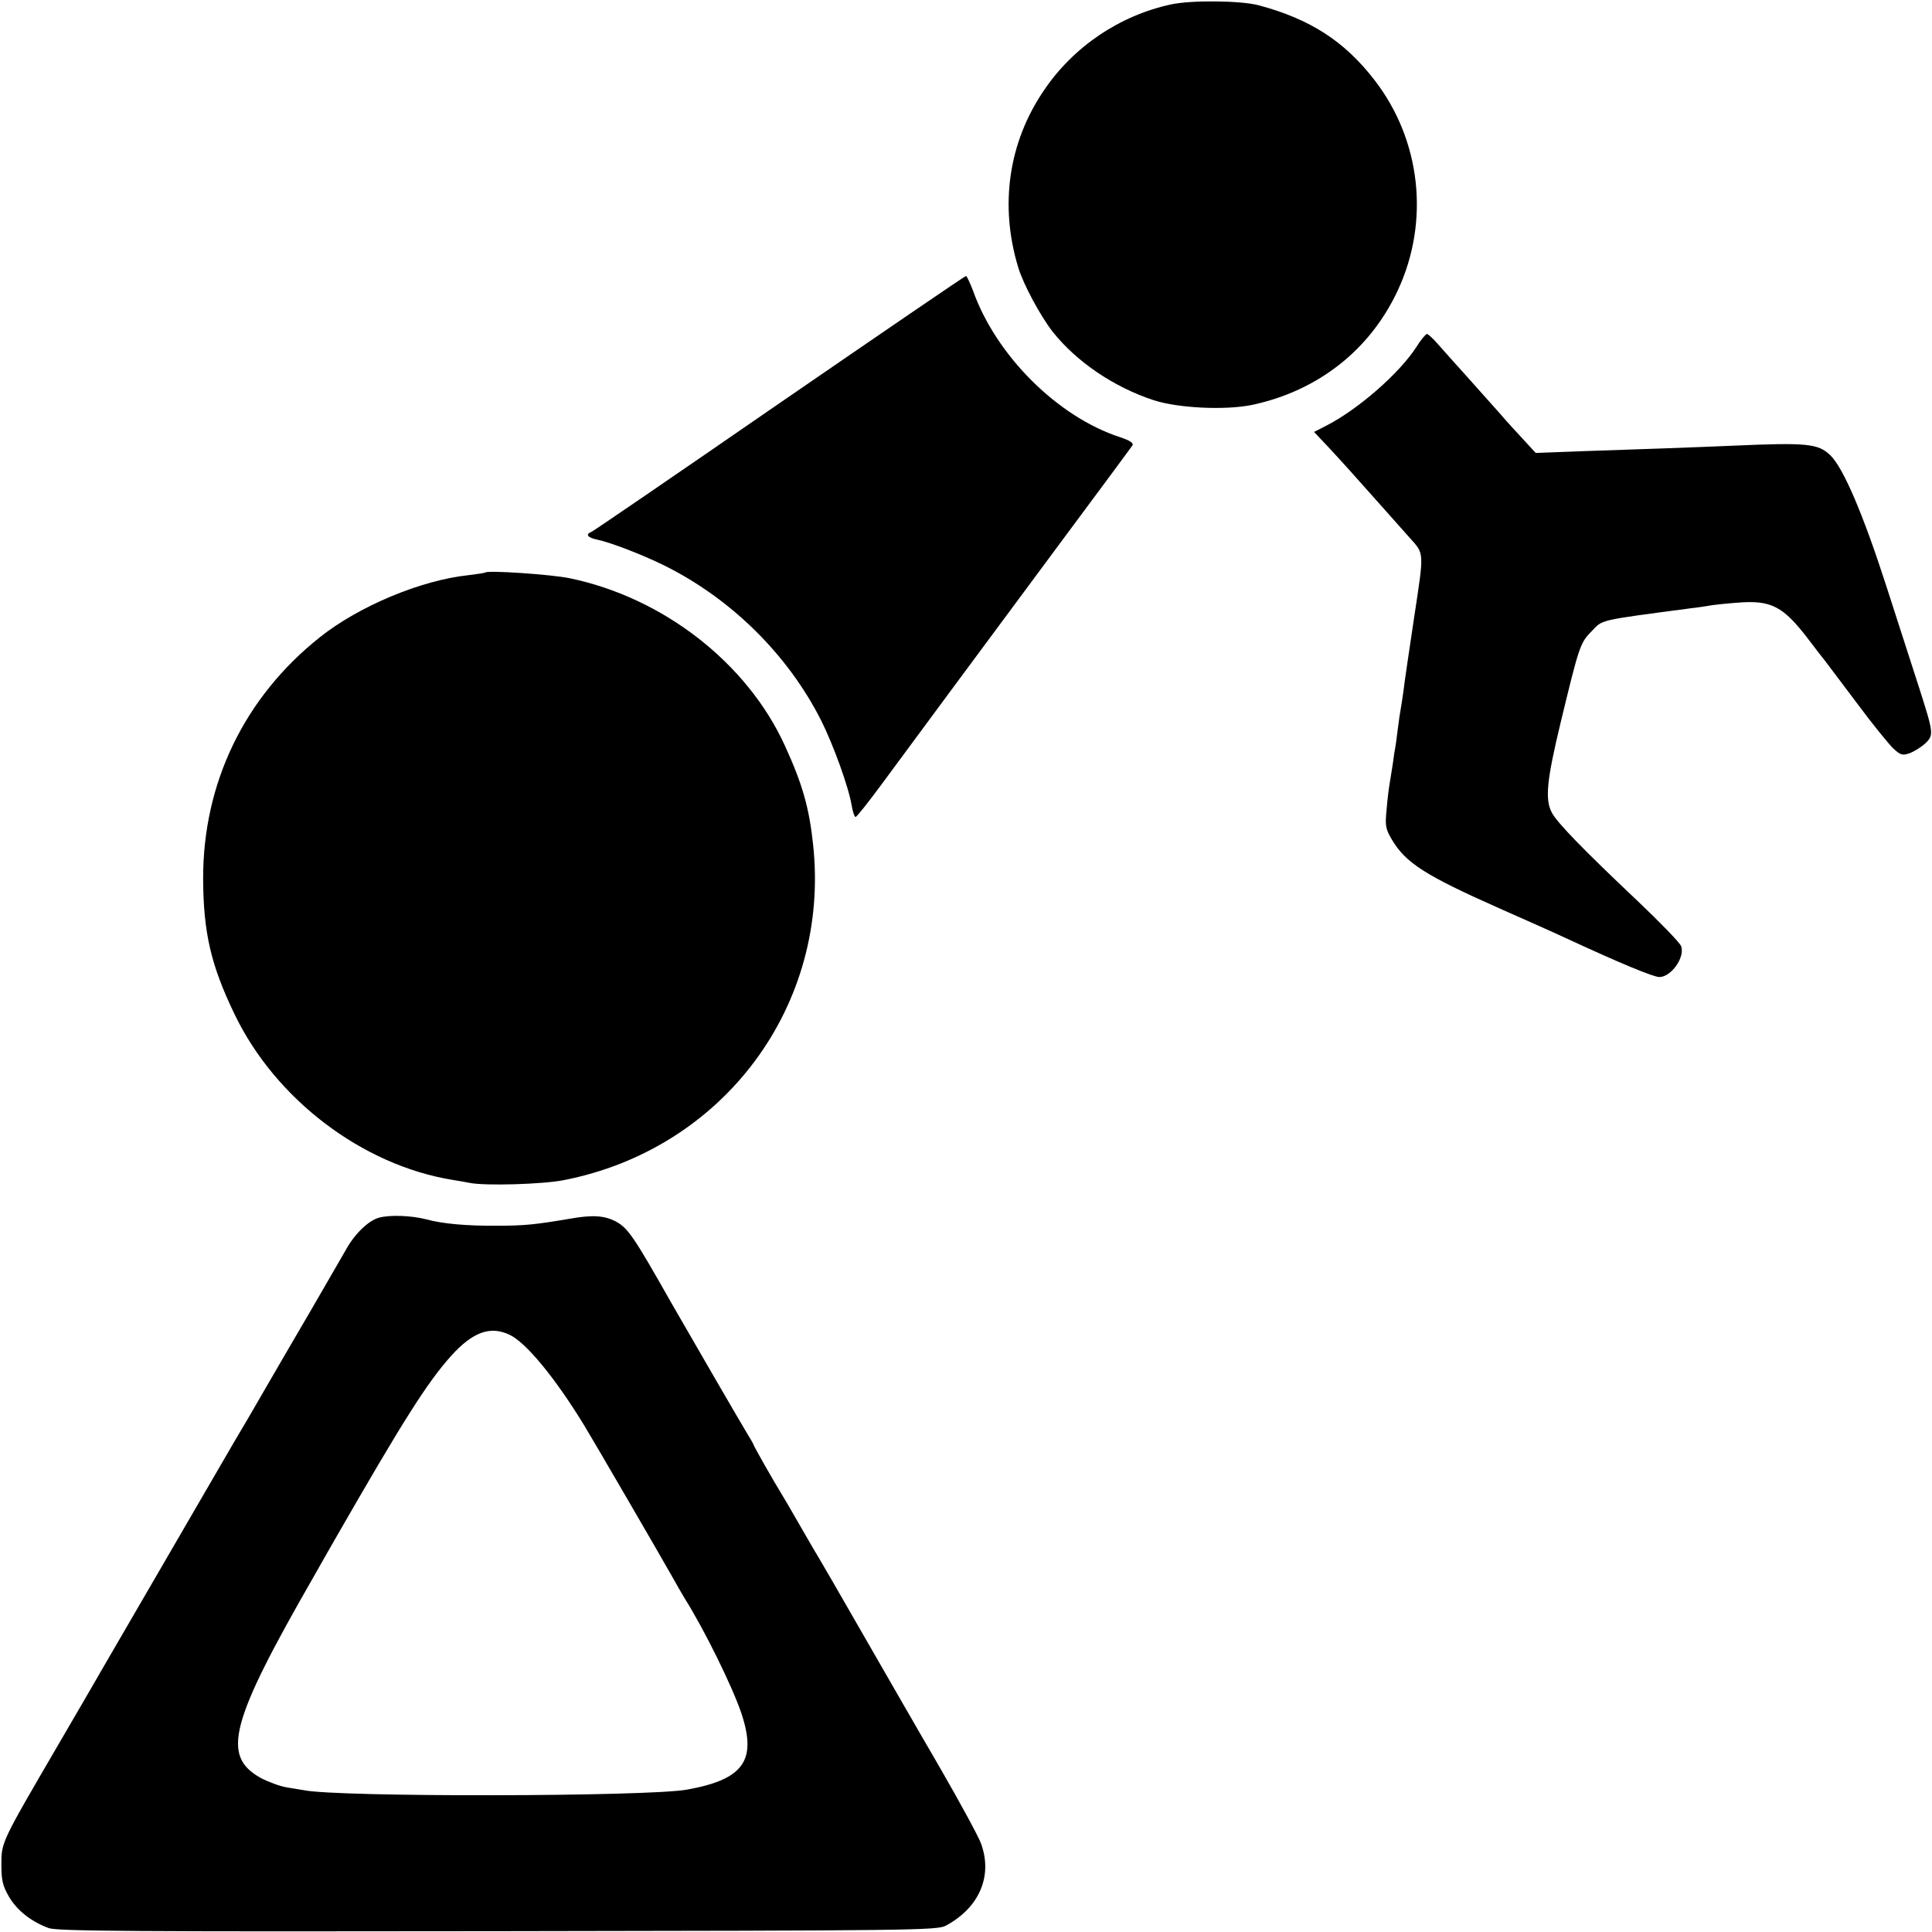 <?xml version="1.0" standalone="no"?>
<!DOCTYPE svg PUBLIC "-//W3C//DTD SVG 20010904//EN"
 "http://www.w3.org/TR/2001/REC-SVG-20010904/DTD/svg10.dtd">
<svg version="1.0" xmlns="http://www.w3.org/2000/svg"
 width="700pt" height="700pt" viewBox="0 0 700 700"
 preserveAspectRatio="xMidYMid meet">
<g transform="translate(0,700) scale(0.1,-0.1)"
fill="#000000" stroke="none">
<path d="M4243 6984 c-186 -40 -354 -153 -461 -312 -128 -188 -161 -416 -93
-640 18 -61 80 -176 125 -234 86 -108 220 -200 366 -248 89 -29 260 -37 357
-17 239 51 428 200 528 416 116 250 83 544 -85 761 -109 141 -233 221 -420
271 -65 17 -244 19 -317 3z"/>
<path d="M2824 5539 c-368 -254 -675 -464 -681 -466 -23 -9 -14 -21 20 -28 48
-10 163 -54 242 -93 243 -120 449 -323 570 -562 45 -90 101 -245 111 -310 4
-22 10 -40 14 -40 4 0 46 53 94 118 111 151 360 487 661 893 132 177 243 328
248 335 5 9 -9 18 -45 30 -227 74 -450 297 -533 532 -11 28 -22 52 -25 52 -4
0 -308 -208 -676 -461z"/>
<path d="M5132 5743 c-62 -96 -211 -226 -326 -285 l-45 -23 52 -55 c52 -56 88
-96 207 -230 36 -40 75 -85 88 -99 53 -59 52 -48 16 -286 -18 -120 -36 -241
-39 -269 -4 -27 -8 -56 -10 -65 -2 -9 -7 -44 -11 -76 -4 -33 -8 -62 -9 -65 -1
-3 -5 -30 -9 -60 -5 -30 -10 -64 -12 -75 -2 -11 -7 -50 -10 -87 -6 -60 -4 -71
19 -110 50 -84 119 -129 387 -248 102 -45 214 -95 250 -112 190 -88 311 -138
332 -138 43 0 94 72 79 112 -5 13 -76 86 -157 163 -197 186 -292 284 -311 320
-26 48 -19 117 31 325 67 277 71 291 112 332 42 44 20 39 359 84 28 3 59 8 70
10 11 2 54 7 95 10 128 11 170 -11 265 -136 27 -36 53 -69 58 -75 4 -5 55 -73
113 -150 57 -77 118 -152 134 -167 26 -24 33 -26 59 -17 16 6 42 22 56 35 32
30 31 37 -19 194 -19 58 -73 227 -121 375 -84 261 -157 432 -204 476 -44 42
-84 46 -356 34 -113 -5 -362 -14 -550 -20 l-161 -6 -44 48 c-25 27 -63 68 -84
93 -22 25 -74 83 -116 130 -42 47 -92 102 -110 123 -17 20 -36 37 -40 37 -4 0
-22 -21 -38 -47z"/>
<path d="M1759 4926 c-2 -2 -30 -6 -62 -10 -171 -18 -396 -112 -537 -224 -274
-217 -425 -529 -424 -877 1 -194 28 -312 114 -490 148 -308 463 -547 790 -600
19 -3 48 -8 63 -11 55 -11 263 -5 339 10 580 113 967 633 904 1216 -14 133
-39 221 -103 360 -137 299 -441 535 -779 605 -68 14 -295 29 -305 21z"/>
<path d="M1373 2588 c-38 -10 -89 -60 -119 -115 -12 -21 -70 -121 -129 -223
-60 -102 -131 -225 -159 -273 -67 -116 -64 -111 -118 -202 -118 -204 -407
-700 -456 -785 -30 -52 -111 -192 -180 -310 -207 -355 -207 -354 -207 -435 0
-59 5 -78 28 -118 30 -50 81 -90 144 -113 32 -11 309 -13 1628 -11 1500 2
1592 3 1622 20 121 65 170 179 128 296 -8 24 -76 149 -151 279 -76 130 -202
350 -281 487 -79 138 -148 257 -153 265 -5 8 -37 62 -70 120 -33 58 -65 112
-70 120 -25 40 -100 172 -100 176 0 2 -11 21 -24 42 -19 31 -203 348 -274 472
-137 242 -157 271 -202 295 -41 21 -84 24 -167 9 -125 -21 -162 -25 -263 -25
-108 -1 -197 7 -255 23 -54 14 -133 17 -172 6z m473 -424 c60 -28 166 -157
271 -329 26 -42 283 -484 317 -545 20 -36 41 -72 46 -80 72 -114 174 -322 206
-417 57 -171 9 -240 -196 -277 -141 -26 -1272 -28 -1390 -2 -8 1 -36 6 -61 10
-25 4 -67 20 -94 34 -144 80 -112 201 193 732 11 19 44 78 74 130 247 430 335
570 423 668 78 86 141 109 211 76z"/>
</g>
</svg>
